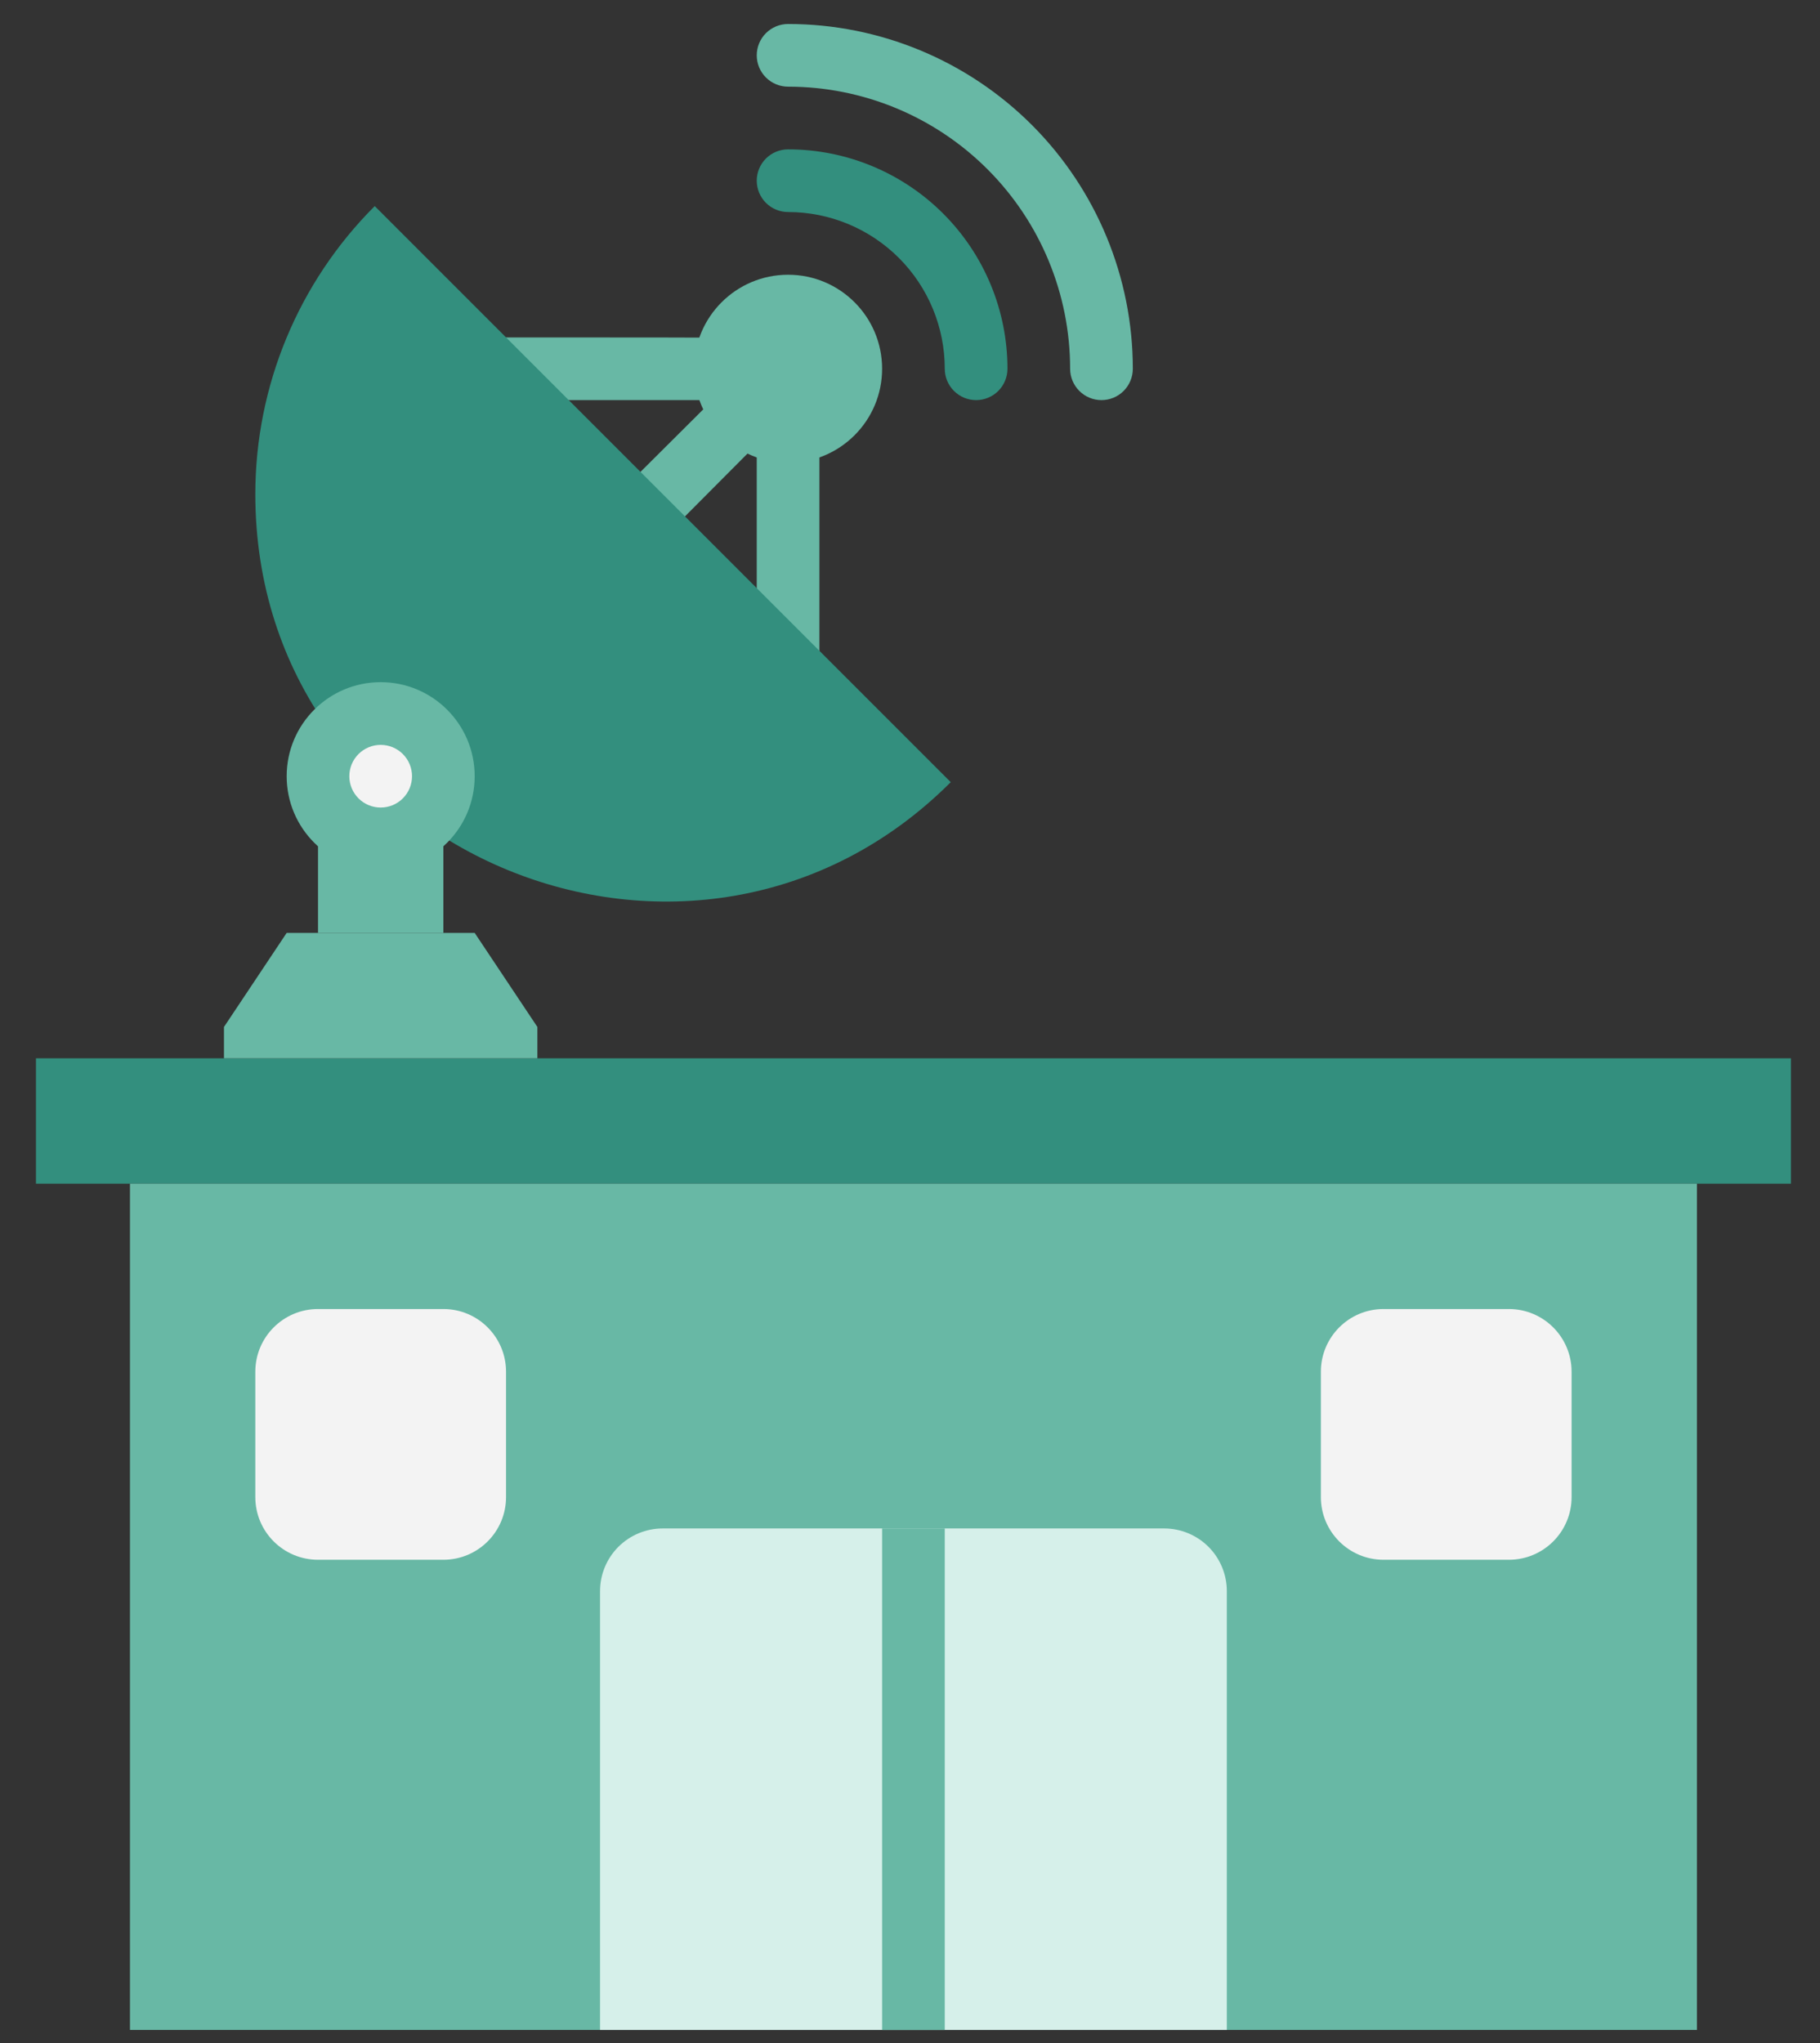 <svg width="49" height="55" viewBox="0 0 49 55" fill="none" xmlns="http://www.w3.org/2000/svg">
<rect x="0" y="0" width="49" height="55" fill="#333333" stroke="none"/>
<g clip-path="url(#clip0_641_10597)">
<path d="M22.061 9.927C22.059 9.777 22.014 9.631 21.932 9.505C21.85 9.38 21.734 9.28 21.598 9.218C21.319 9.083 22.112 9.083 11.937 9.083C11.713 9.083 11.498 9.172 11.34 9.33C11.182 9.489 11.093 9.703 11.093 9.927C11.093 10.151 11.182 10.365 11.34 10.524C11.498 10.682 11.713 10.771 11.937 10.771H19.184L17.244 12.703C17.165 12.782 17.103 12.875 17.06 12.978C17.017 13.081 16.996 13.191 16.996 13.302C16.996 13.527 17.085 13.742 17.244 13.901C17.403 14.06 17.618 14.149 17.843 14.149C17.954 14.149 18.064 14.127 18.167 14.085C18.27 14.042 18.363 13.98 18.442 13.901L20.374 11.96V18.364C20.374 18.588 20.463 18.803 20.621 18.961C20.779 19.119 20.994 19.208 21.218 19.208C21.442 19.208 21.656 19.119 21.814 18.961C21.973 18.803 22.061 18.588 22.061 18.364C22.061 10.889 22.061 10.155 22.061 9.927Z" fill="#68B8A5"/>
<path d="M48.218 28.489H0.968V31.864H48.218V28.489Z" fill="#338F7E"/>
<path d="M45.687 31.864H3.499V54.646H45.687V31.864Z" fill="#68B8A5"/>
<path d="M17.843 41.146H31.343C31.79 41.146 32.22 41.324 32.536 41.64C32.852 41.956 33.03 42.386 33.03 42.833V54.646H16.155V42.833C16.155 42.386 16.333 41.956 16.649 41.64C16.966 41.324 17.395 41.146 17.843 41.146Z" fill="#D6F0EA"/>
<path d="M25.436 41.146H23.749V54.646H25.436V41.146Z" fill="#68B8A5"/>
<path d="M14.468 27.646V28.489H6.03V27.646L7.718 25.114H12.78L14.468 27.646Z" fill="#68B8A5"/>
<path d="M11.937 20.896H8.562V25.114H11.937V20.896Z" fill="#68B8A5"/>
<path d="M25.597 21.056C18.737 27.916 6.874 23.081 6.874 13.302C6.875 10.393 8.031 7.604 10.089 5.548L25.597 21.056Z" fill="#338F7E"/>
<path d="M10.249 23.427C11.647 23.427 12.78 22.294 12.78 20.896C12.78 19.498 11.647 18.364 10.249 18.364C8.851 18.364 7.718 19.498 7.718 20.896C7.718 22.294 8.851 23.427 10.249 23.427Z" fill="#68B8A5"/>
<path d="M21.218 12.458C22.616 12.458 23.749 11.325 23.749 9.927C23.749 8.529 22.616 7.396 21.218 7.396C19.82 7.396 18.686 8.529 18.686 9.927C18.686 11.325 19.82 12.458 21.218 12.458Z" fill="#68B8A5"/>
<path d="M25.436 9.927C25.436 8.808 24.992 7.735 24.201 6.944C23.41 6.153 22.337 5.708 21.218 5.708C20.994 5.708 20.779 5.619 20.621 5.461C20.463 5.303 20.374 5.088 20.374 4.864C20.374 4.641 20.463 4.426 20.621 4.268C20.779 4.11 20.994 4.021 21.218 4.021C22.784 4.021 24.287 4.643 25.394 5.751C26.502 6.858 27.124 8.361 27.124 9.927C27.124 10.151 27.035 10.365 26.877 10.524C26.719 10.682 26.504 10.771 26.28 10.771C26.056 10.771 25.842 10.682 25.684 10.524C25.525 10.365 25.436 10.151 25.436 9.927Z" fill="#338F7E"/>
<path d="M28.811 9.927C28.811 7.913 28.012 5.982 26.587 4.557C25.163 3.133 23.232 2.333 21.218 2.333C20.994 2.333 20.779 2.244 20.621 2.086C20.463 1.928 20.374 1.713 20.374 1.49C20.374 1.266 20.463 1.051 20.621 0.893C20.779 0.735 20.994 0.646 21.218 0.646C23.679 0.646 26.04 1.624 27.781 3.364C29.521 5.105 30.499 7.465 30.499 9.927C30.499 10.151 30.41 10.365 30.252 10.524C30.094 10.682 29.879 10.771 29.655 10.771C29.431 10.771 29.217 10.682 29.059 10.524C28.9 10.365 28.811 10.151 28.811 9.927Z" fill="#68B8A5"/>
<path d="M11.093 20.896C11.093 20.672 11.004 20.457 10.846 20.299C10.687 20.141 10.473 20.052 10.249 20.052C10.025 20.052 9.811 20.141 9.652 20.299C9.494 20.457 9.405 20.672 9.405 20.896C9.405 21.119 9.494 21.334 9.652 21.492C9.811 21.651 10.025 21.739 10.249 21.739C10.473 21.739 10.687 21.651 10.846 21.492C11.004 21.334 11.093 21.119 11.093 20.896Z" fill="#F3F3F3"/>
<path d="M40.624 35.239H37.249C36.317 35.239 35.562 35.995 35.562 36.927V40.302C35.562 41.234 36.317 41.989 37.249 41.989H40.624C41.556 41.989 42.312 41.234 42.312 40.302V36.927C42.312 35.995 41.556 35.239 40.624 35.239Z" fill="#F3F3F3"/>
<path d="M11.937 35.239H8.562C7.63 35.239 6.874 35.995 6.874 36.927V40.302C6.874 41.234 7.63 41.989 8.562 41.989H11.937C12.868 41.989 13.624 41.234 13.624 40.302V36.927C13.624 35.995 12.868 35.239 11.937 35.239Z" fill="#F3F3F3"/>
</g>
<defs>
<clipPath id="clip0_641_10597">
<rect width="47.25" height="54" fill="white" transform="translate(0.968 0.646)"/>
</clipPath>
</defs>
</svg>
